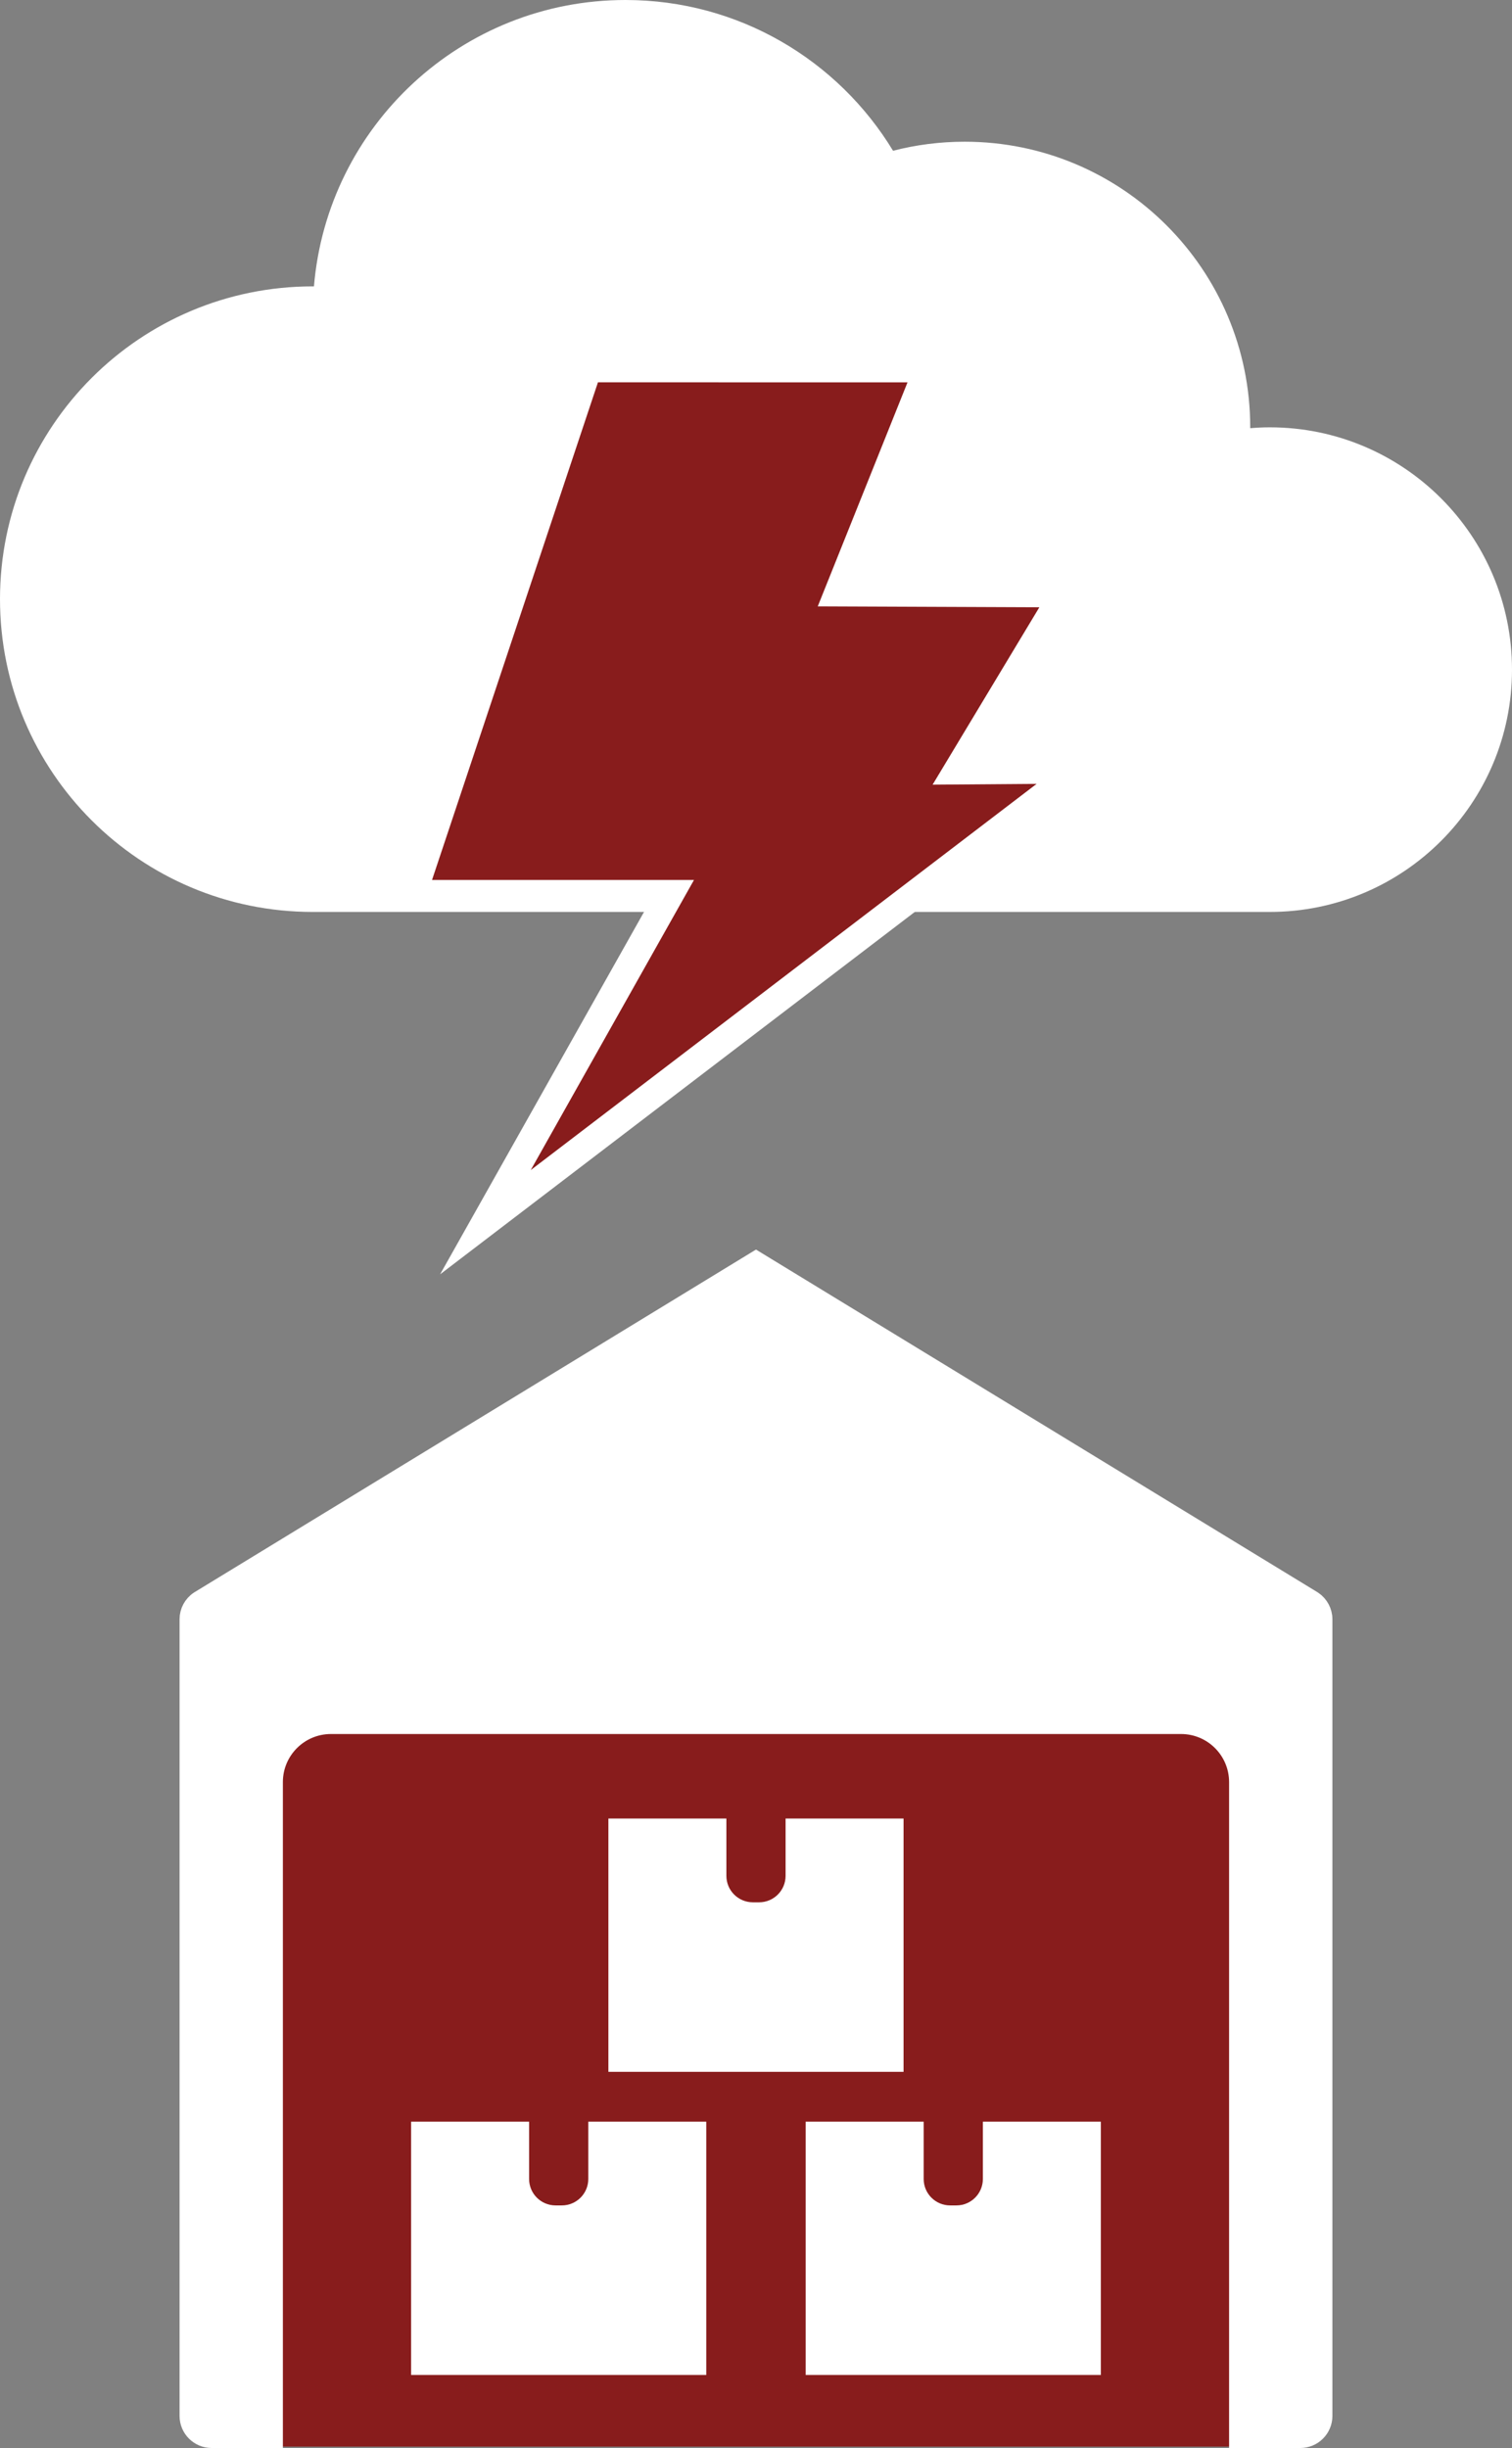 <?xml version="1.0" encoding="UTF-8"?>
<svg id="Layer_1" data-name="Layer 1" xmlns="http://www.w3.org/2000/svg" viewBox="0 0 542.53 878.25">
  <rect x="0" y="0" width="542.53" height="878.25" fill="#808080" stroke="none"/>
  <defs>
    <style>
      .cls-1, .cls-2 {
        fill: #fff;
      }

      .cls-3 {
        fill: #881c1c;
        stroke: #881c1c;
        stroke-width: 5px;
      }

      .cls-3, .cls-4, .cls-2 {
        stroke-miterlimit: 10;
      }

      .cls-4 {
        fill: #881c1c;
        stroke-width: 10px;
      }

      .cls-4, .cls-2 {
        stroke: #fff;
      }

      .cls-2 {
        stroke-width: 6px;
      }
    </style>
  </defs>
  <rect class="cls-3" x="98.8" y="619.1" width="345.52" height="256.14"/>
  <path class="cls-2" d="M270.95,619.1H118.75c-11.18,0-20.25,9.06-20.25,20.25v235.9h-22.56c-4.7,0-8.51-3.81-8.51-8.51v-285.8c0-2.84,1.41-5.48,3.77-7.06l200.06-122.07,200.06,122.07c2.35,1.58,3.77,4.23,3.77,7.06v285.8c0,4.7-3.81,8.51-8.51,8.51h-22.56v-235.9c0-11.18-9.06-20.25-20.25-20.25h-152.83Z"/>
  <g>
    <path class="cls-1" d="M211.09,761.18v20.55c0,5.24-4.25,9.49-9.49,9.49h-2.26c-5.24,0-9.49-4.25-9.49-9.49v-20.55h-42.34v90.87h105.91v-90.87h-42.34Z"/>
    <path class="cls-1" d="M352.67,761.18v20.55c0,5.24-4.25,9.49-9.49,9.49h-2.26c-5.24,0-9.49-4.25-9.49-9.49v-20.55h-42.34v90.87h105.91v-90.87h-42.34Z"/>
    <path class="cls-1" d="M281.88,652.43v20.55c0,5.24-4.25,9.49-9.49,9.49h-2.26c-5.24,0-9.49-4.25-9.49-9.49v-20.55h-42.34v90.87h105.91v-90.87h-42.34Z"/>
  </g>
  <g>
    <path class="cls-1" d="M455.6,153.31c-2.36,0-4.69.12-7,.31,0-.1,0-.2,0-.31,0-56.59-45.88-102.47-102.47-102.47-8.87,0-17.48,1.13-25.69,3.25C300.77,21.67,265.14,0,224.44,0c-58.78,0-106.98,45.21-111.79,102.75-.14,0-.28-.01-.43-.01C50.24,102.74,0,152.98,0,214.95s50.24,112.22,112.22,112.22h343.38c48.01,0,86.93-38.92,86.93-86.93s-38.92-86.93-86.93-86.93Z"/>
    <polygon class="cls-4" points="381.76 212.9 300.8 212.57 333.02 132.18 210.95 132.17 148.08 320.7 240.46 320.7 174.18 438.48 386.89 276.11 343.52 276.44 381.76 212.9"/>
  </g>
</svg>
